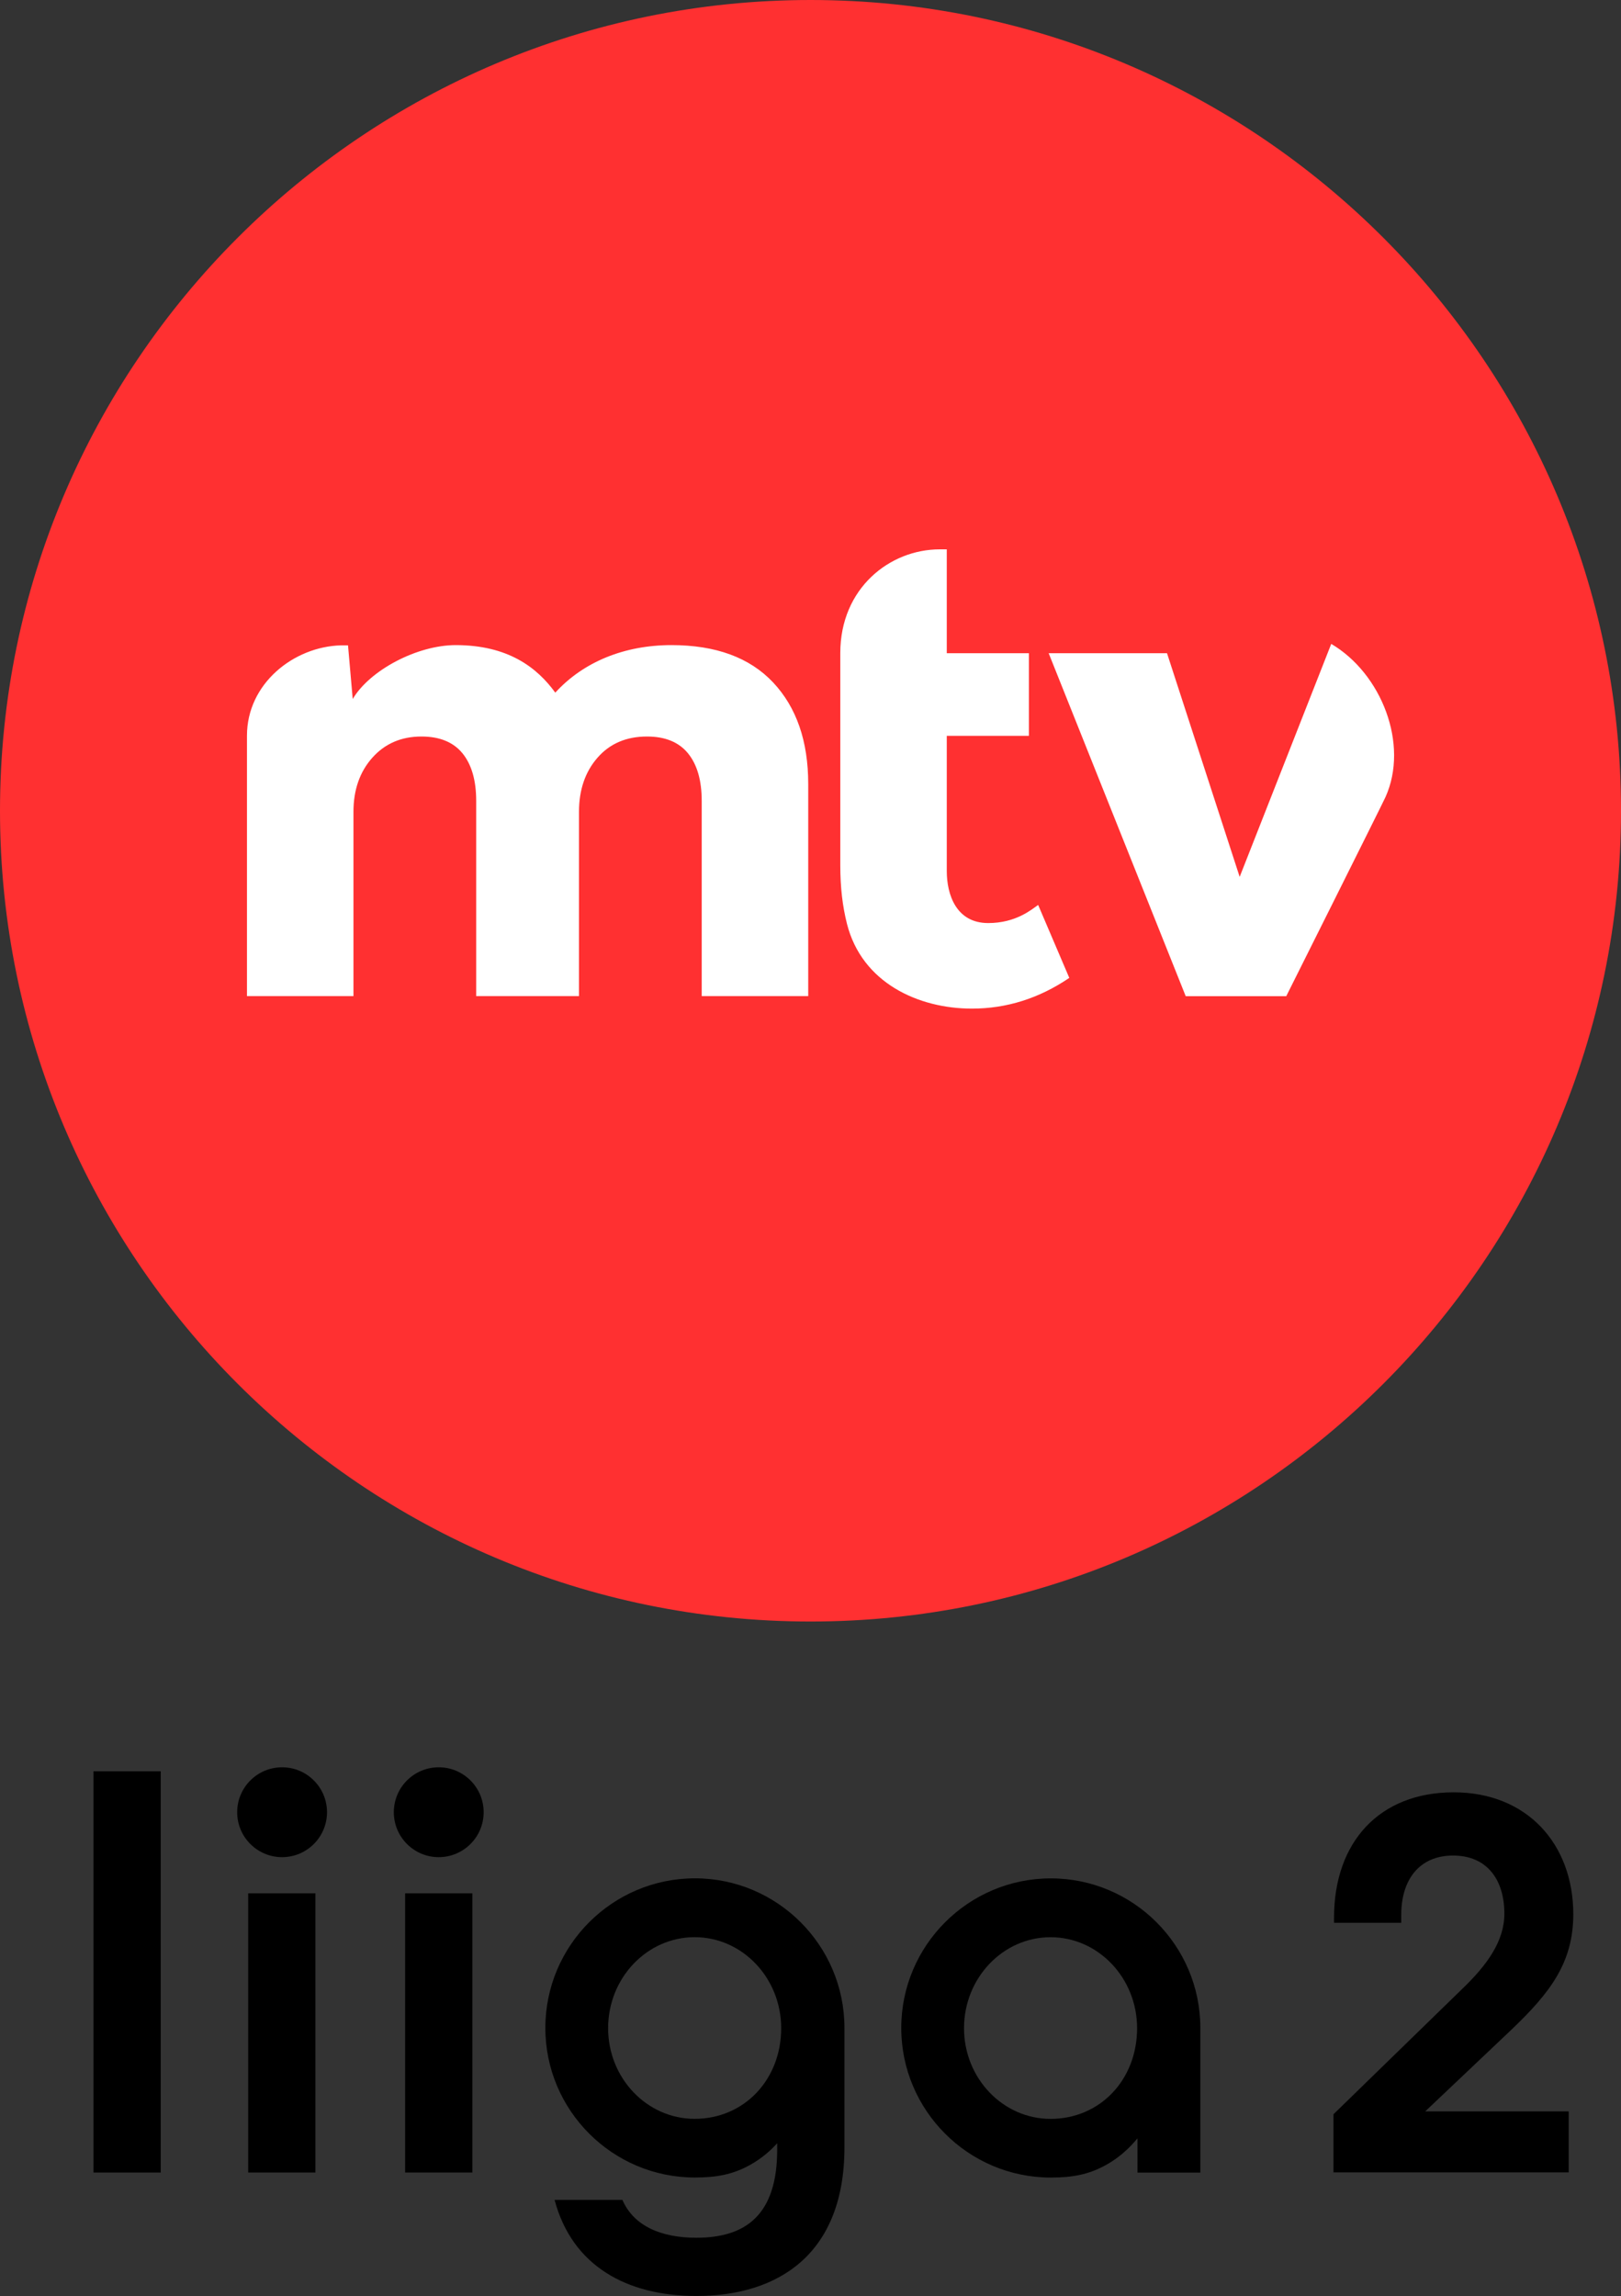 <svg version="1.1" viewBox="0 0 282.29 399.72" xmlns="http://www.w3.org/2000/svg">
 <rect x="0" y="0" width="282.29" height="399.72" fill="#333333" stroke="none"/>
 <path d="m232.22 368.08 22.32-21.725c4.464-4.265 7.439-8.432 7.439-13.192 0-5.855-2.975-10.121-8.927-10.121-5.853 0-9.031 4.169-9.031 10.319v1.391h-11.704v-0.893c0-13.196 7.937-21.825 20.832-21.825 12.799 0 20.832 9.027 20.832 21.231 0 8.432-4.065 13.688-10.712 20.036l-15.079 14.287h24.999v10.615h-40.969z"/>
 <path d="m141.15 0c-77.829 0-141.15 63.319-141.15 141.15 0 77.828 63.321 141.15 141.15 141.15 77.82 0 141.14-63.32 141.14-141.15 0-77.827-63.323-141.15-141.14-141.15" fill="#ff3031"/>
 <path d="m231.83 112.1-15.947 40.559-12.653-38.939h-20.608l23.864 59.708h17.511s16.707-33.388 17.279-34.66c4.132-9.161-0.672-21.497-9.445-26.668" fill="#fff"/>
 <path d="m172.09 160.7c-5.567 0-7.212-4.948-7.212-9.045v-23.551h14.299v-14.384h-14.299v-18.08h-1.241c-8.664 0-17.304 6.743-17.304 18.06v36.94c0 3.863 0.391 7.127 1.16 10.184 2.609 10.316 12.468 14.771 21.761 14.771 6.055 0 11.701-1.787 16.959-5.349l-5.424-12.7c-1.192 0.835-3.899 3.155-8.699 3.155" fill="#fff"/>
 <path d="m116.92 112.31c-8.169 0-15.319 2.908-20.22 8.276-3.184-4.389-8.237-8.276-17.348-8.276-6.692 0-14.959 4.356-17.928 9.385l-0.819-9.343h-1.221c-8.229 0.217-16.376 6.66-16.376 15.729v45.337h18.545v-32.081c0-3.816 1.095-6.959 3.28-9.417 2.192-2.459 5.047-3.696 8.567-3.696 3.171 0 5.553 0.983 7.144 2.929 1.584 1.956 2.383 4.712 2.383 8.28v33.985h17.901v-32.081c0-3.816 1.071-6.959 3.217-9.417 2.143-2.459 5.02-3.696 8.628-3.696 3.171 0 5.556 0.983 7.14 2.929 1.593 1.956 2.387 4.712 2.387 8.28v33.985h18.548v-36.92c0-7.461-2.043-13.361-6.12-17.695-4.08-4.327-9.979-6.495-17.708-6.495" fill="#fff"/>
 <path d="m16.284 308.37h11.708v69.859h-11.708z"/>
 <path d="m43.22 329.62h11.708v48.605h-11.708z"/>
 <path d="m70.55 329.62h11.708v48.605h-11.708z"/>
 <path d="m182.95 337.26c-8.309 0-15.069 7.107-15.069 15.843 0 8.704 6.76 15.784 15.069 15.784 8.591 0 15.069-6.785 15.069-15.784 0-8.736-6.76-15.843-15.069-15.843m0.044 41.843c-14.36 0-26.043-11.684-26.043-26.044s11.683-26.041 26.043-26.041 26.041 11.681 26.041 26.041v25.18h-10.948v-5.969c-0.335 0.376-2.247 2.887-5.62 4.719-2.891 1.569-5.652 2.115-9.473 2.115"/>
 <path d="m120.97 368.88c-8.309 0-15.069-7.08-15.069-15.784 0-8.736 6.76-15.843 15.069-15.843s15.069 7.107 15.069 15.843c0 8.999-6.479 15.784-15.069 15.784m0.045-41.871c-14.361 0-26.044 11.683-26.044 26.043s11.683 26.043 26.044 26.043c3.821 0 6.58-0.545 9.471-2.115 2.367-1.285 3.971-2.869 4.859-3.851v1.104c0 11.315-5.412 15.348-14.068 15.348-6.201 0-10.924-2.065-12.889-6.592h-11.808c3.052 11.512 12.593 16.729 24.697 16.729 14.265 0 25.78-7.283 25.78-25.879v-20.788c0-14.36-11.683-26.043-26.041-26.043"/>
 <path d="m84.226 315.5c0 4.32-3.503 7.823-7.823 7.823s-7.821-3.503-7.821-7.823 3.501-7.823 7.821-7.823 7.823 3.503 7.823 7.823"/>
 <path d="m56.947 315.5c0 4.32-3.503 7.823-7.823 7.823s-7.821-3.503-7.821-7.823 3.501-7.823 7.821-7.823 7.823 3.503 7.823 7.823"/>
</svg>
